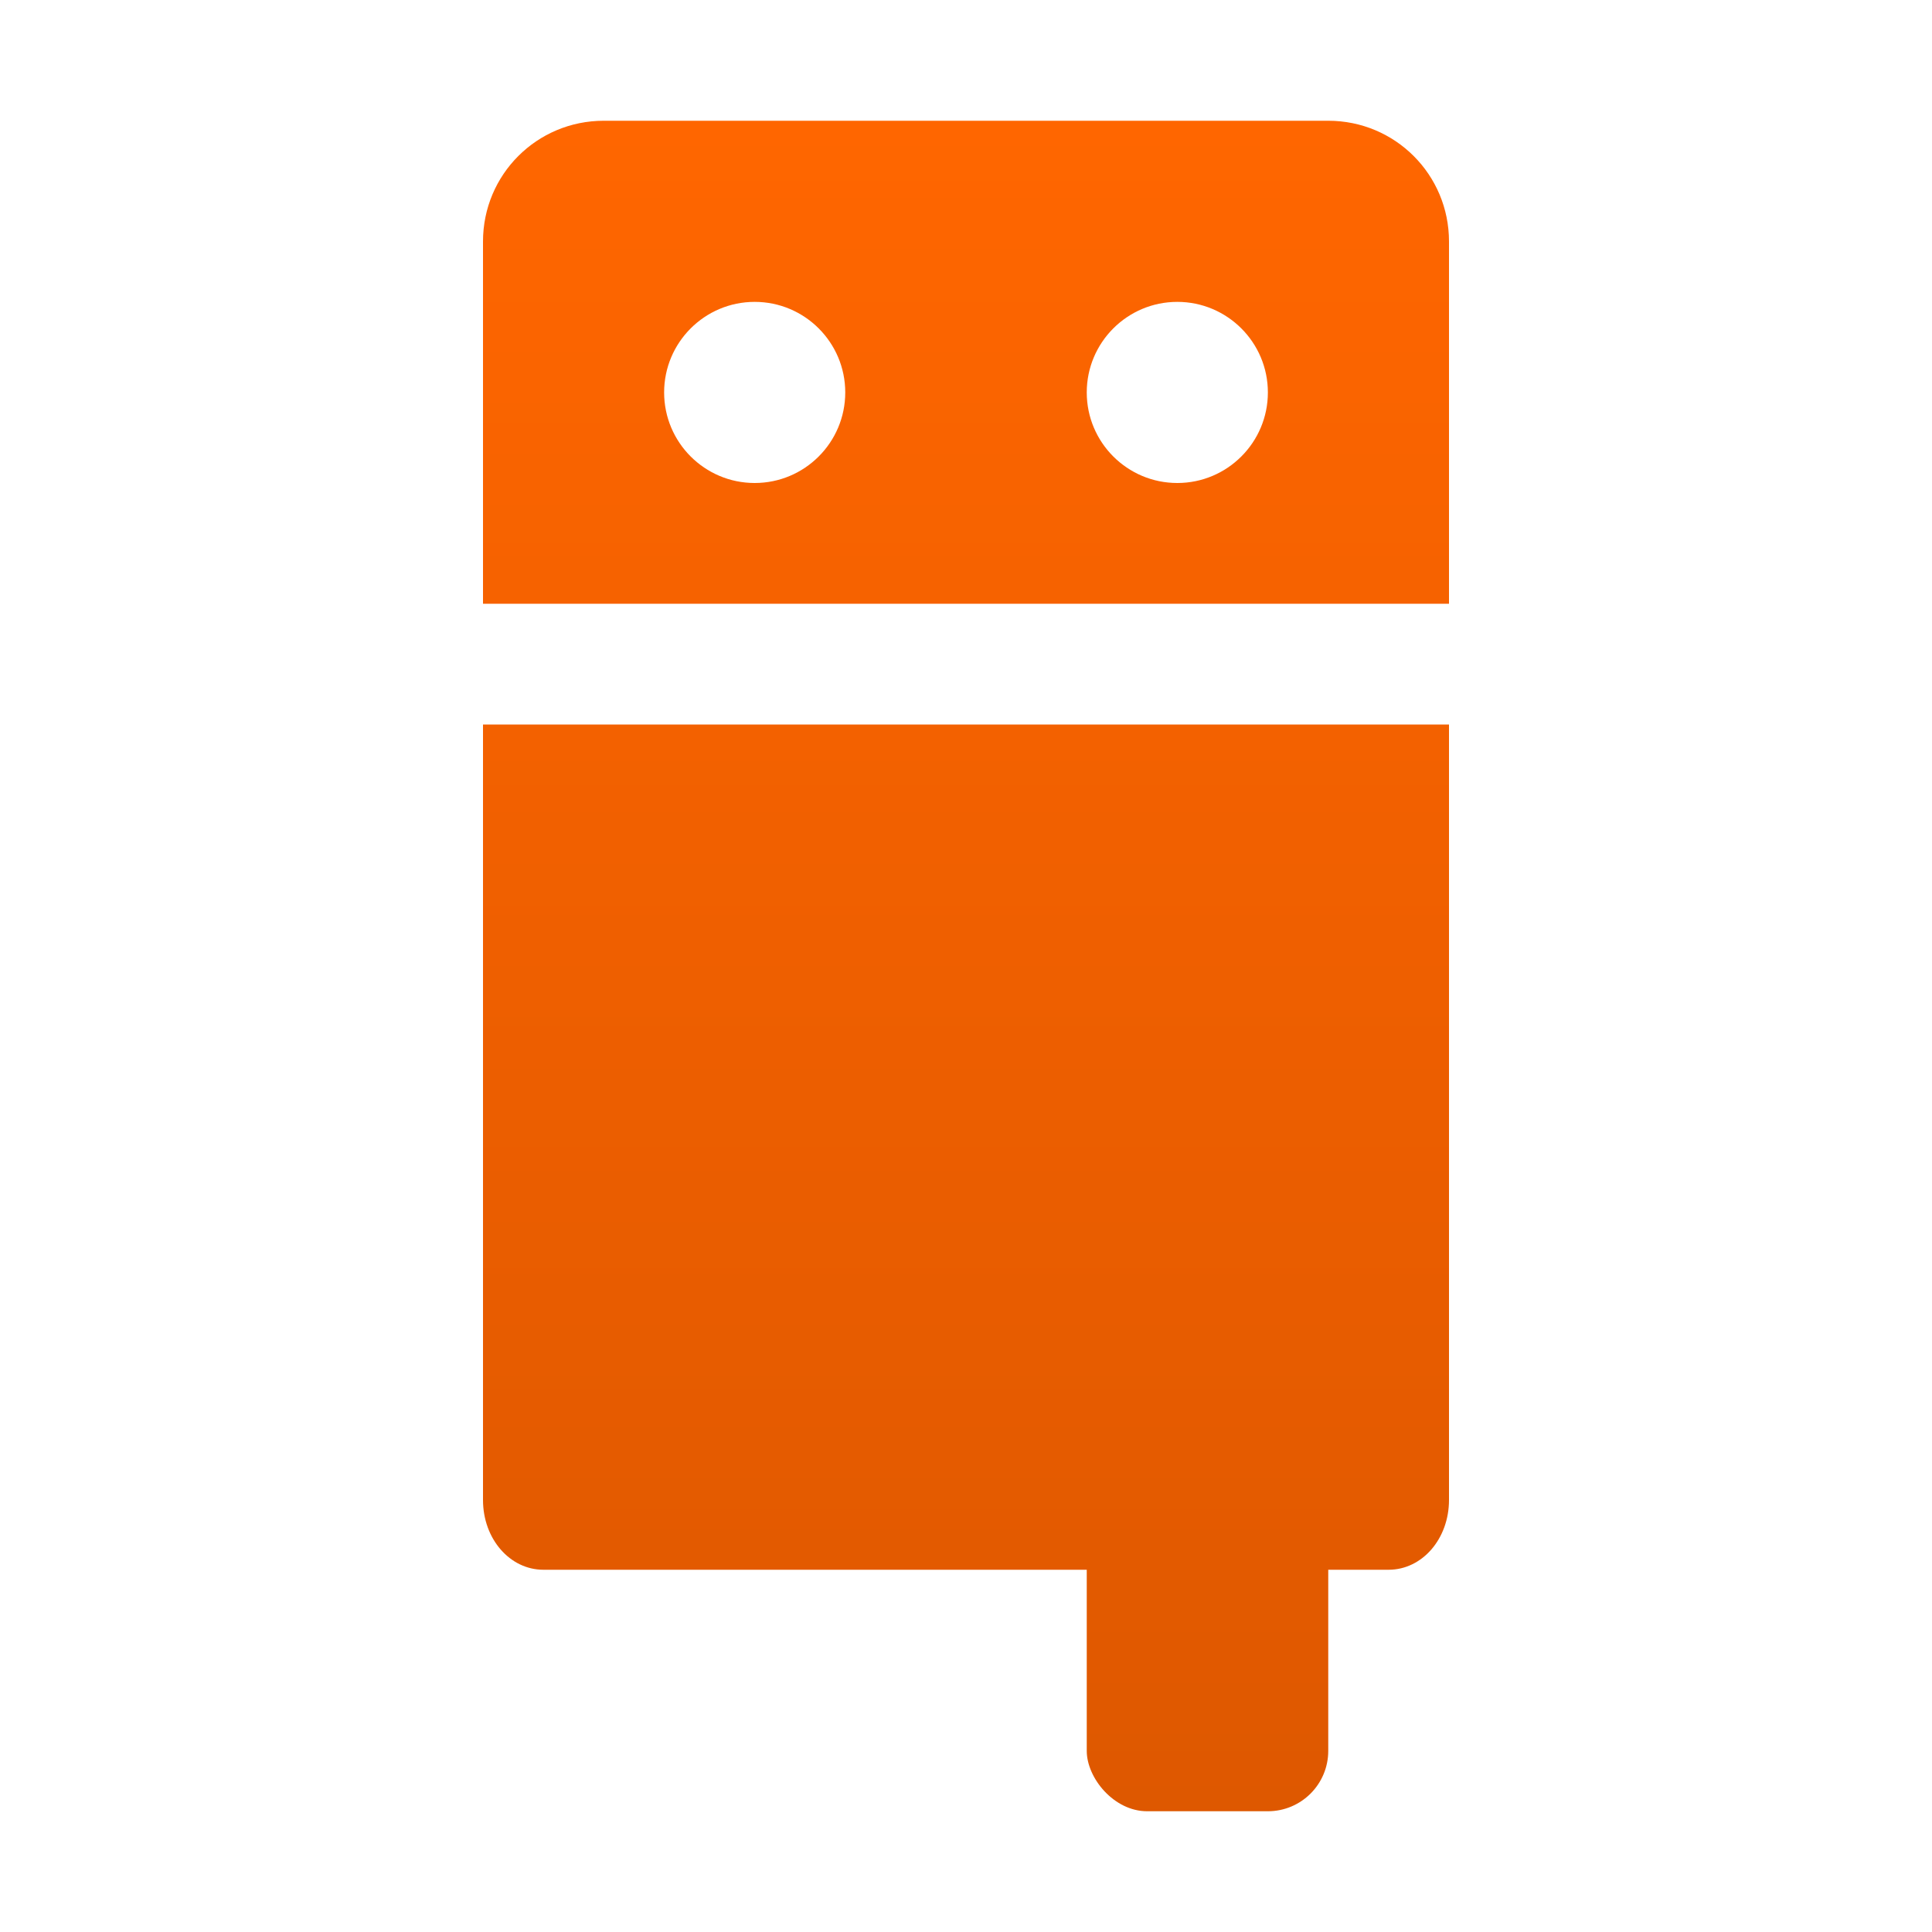 <svg xmlns="http://www.w3.org/2000/svg" xmlns:osb="http://www.openswatchbook.org/uri/2009/osb" xmlns:svg="http://www.w3.org/2000/svg" xmlns:xlink="http://www.w3.org/1999/xlink" id="svg2" width="32" height="32" display="inline" version="1.1"><title id="title5647">Mixxx 1.12+ iconset</title><defs id="defs28"><linearGradient id="linearGradient5515" osb:paint="solid"><stop id="stop5517" offset="0" stop-color="#000" stop-opacity="1"/></linearGradient><linearGradient id="linearGradient4942"><stop id="stop4944" offset="0" stop-color="#f60" stop-opacity="1"/><stop id="stop4946" offset="1" stop-color="#de5800" stop-opacity="1"/></linearGradient><linearGradient id="linearGradient5695-6"><stop id="stop5697-6" offset="0" stop-color="#3c3c3c" stop-opacity="1"/><stop id="stop5699-7" offset="1" stop-color="#000" stop-opacity="1"/></linearGradient><linearGradient id="linearGradient5695-4"><stop id="stop5697-7" offset="0" stop-color="#646464" stop-opacity="1"/><stop id="stop5699-6" offset="1" stop-color="#000" stop-opacity="1"/></linearGradient><linearGradient id="linearGradient4942-73"><stop id="stop4944-6" offset="0" stop-color="#f60" stop-opacity="1"/><stop id="stop4946-6" offset="1" stop-color="#de5800" stop-opacity="1"/></linearGradient><linearGradient id="linearGradient4942-5"><stop id="stop4944-9" offset="0" stop-color="#f60" stop-opacity="1"/><stop id="stop4946-5" offset="1" stop-color="#de5800" stop-opacity="1"/></linearGradient><linearGradient id="linearGradient2134" x1="12" x2="12" y1="2" y2="30" gradientUnits="userSpaceOnUse" xlink:href="#linearGradient4942"/></defs><g id="g17478" fill="url(#linearGradient2134)" fill-opacity="1" display="inline"><path id="rect17459" fill="url(#linearGradient2134)" fill-opacity="1" fill-rule="nonzero" stroke="none" stroke-dasharray="none" stroke-dashoffset="0" stroke-linecap="round" stroke-linejoin="miter" stroke-miterlimit="4" stroke-opacity="1" stroke-width="2" d="M 10,2 C 8.892,2 8,2.892 8,4 v 6 H 24 V 4 C 24,2.892 23.108,2 22,2 Z m 2.5,3 C 13.328,5 14,5.672 14,6.5 14,7.328 13.328,8 12.5,8 11.672,8 11,7.328 11,6.5 11,5.672 11.672,5 12.5,5 Z m 7,0 C 20.328,5 21,5.672 21,6.5 21,7.328 20.328,8 19.5,8 18.672,8 18,7.328 18,6.5 18,5.672 18.672,5 19.5,5 Z" color="#000" display="inline" enable-background="accumulate" opacity="1" overflow="visible" visibility="visible" style="marker:none"/><rect id="rect4796-5" width="4" height="6" x="10" y="24" fill="url(#linearGradient2134)" fill-opacity="1" stroke="none" display="inline" rx="1" ry="1"/><rect id="rect4798-3" width="4" height="6" x="18" y="24" fill="url(#linearGradient2134)" fill-opacity="1" stroke="none" display="inline" rx="1" ry="1"/><rect id="rect4305-0" width="4" height="10" x="2" y="12" fill="url(#linearGradient2134)" fill-opacity="1" fill-rule="nonzero" stroke="none" stroke-width="2" color="#000" display="inline" enable-background="accumulate" overflow="visible" rx="1" ry="1" visibility="visible" style="marker:none"/><path id="rect4319-1" fill="url(#linearGradient2134)" fill-opacity="1" fill-rule="nonzero" stroke="none" stroke-width="2" d="M 8,12 V 13.156 14 24.844 C 8,25.49 8.446,26 9,26 h 14 c 0.554,0 1,-0.51 1,-1.156 V 14 13.156 12 H 23 9 Z" color="#000" display="inline" enable-background="accumulate" overflow="visible" visibility="visible" style="marker:none"/><rect id="rect4330-9" width="4" height="10" x="26" y="12" fill="url(#linearGradient2134)" fill-opacity="1" fill-rule="nonzero" stroke="none" stroke-width="2" color="#000" display="inline" enable-background="accumulate" overflow="visible" rx="1" ry="1" visibility="visible" style="marker:none"/></g></svg>